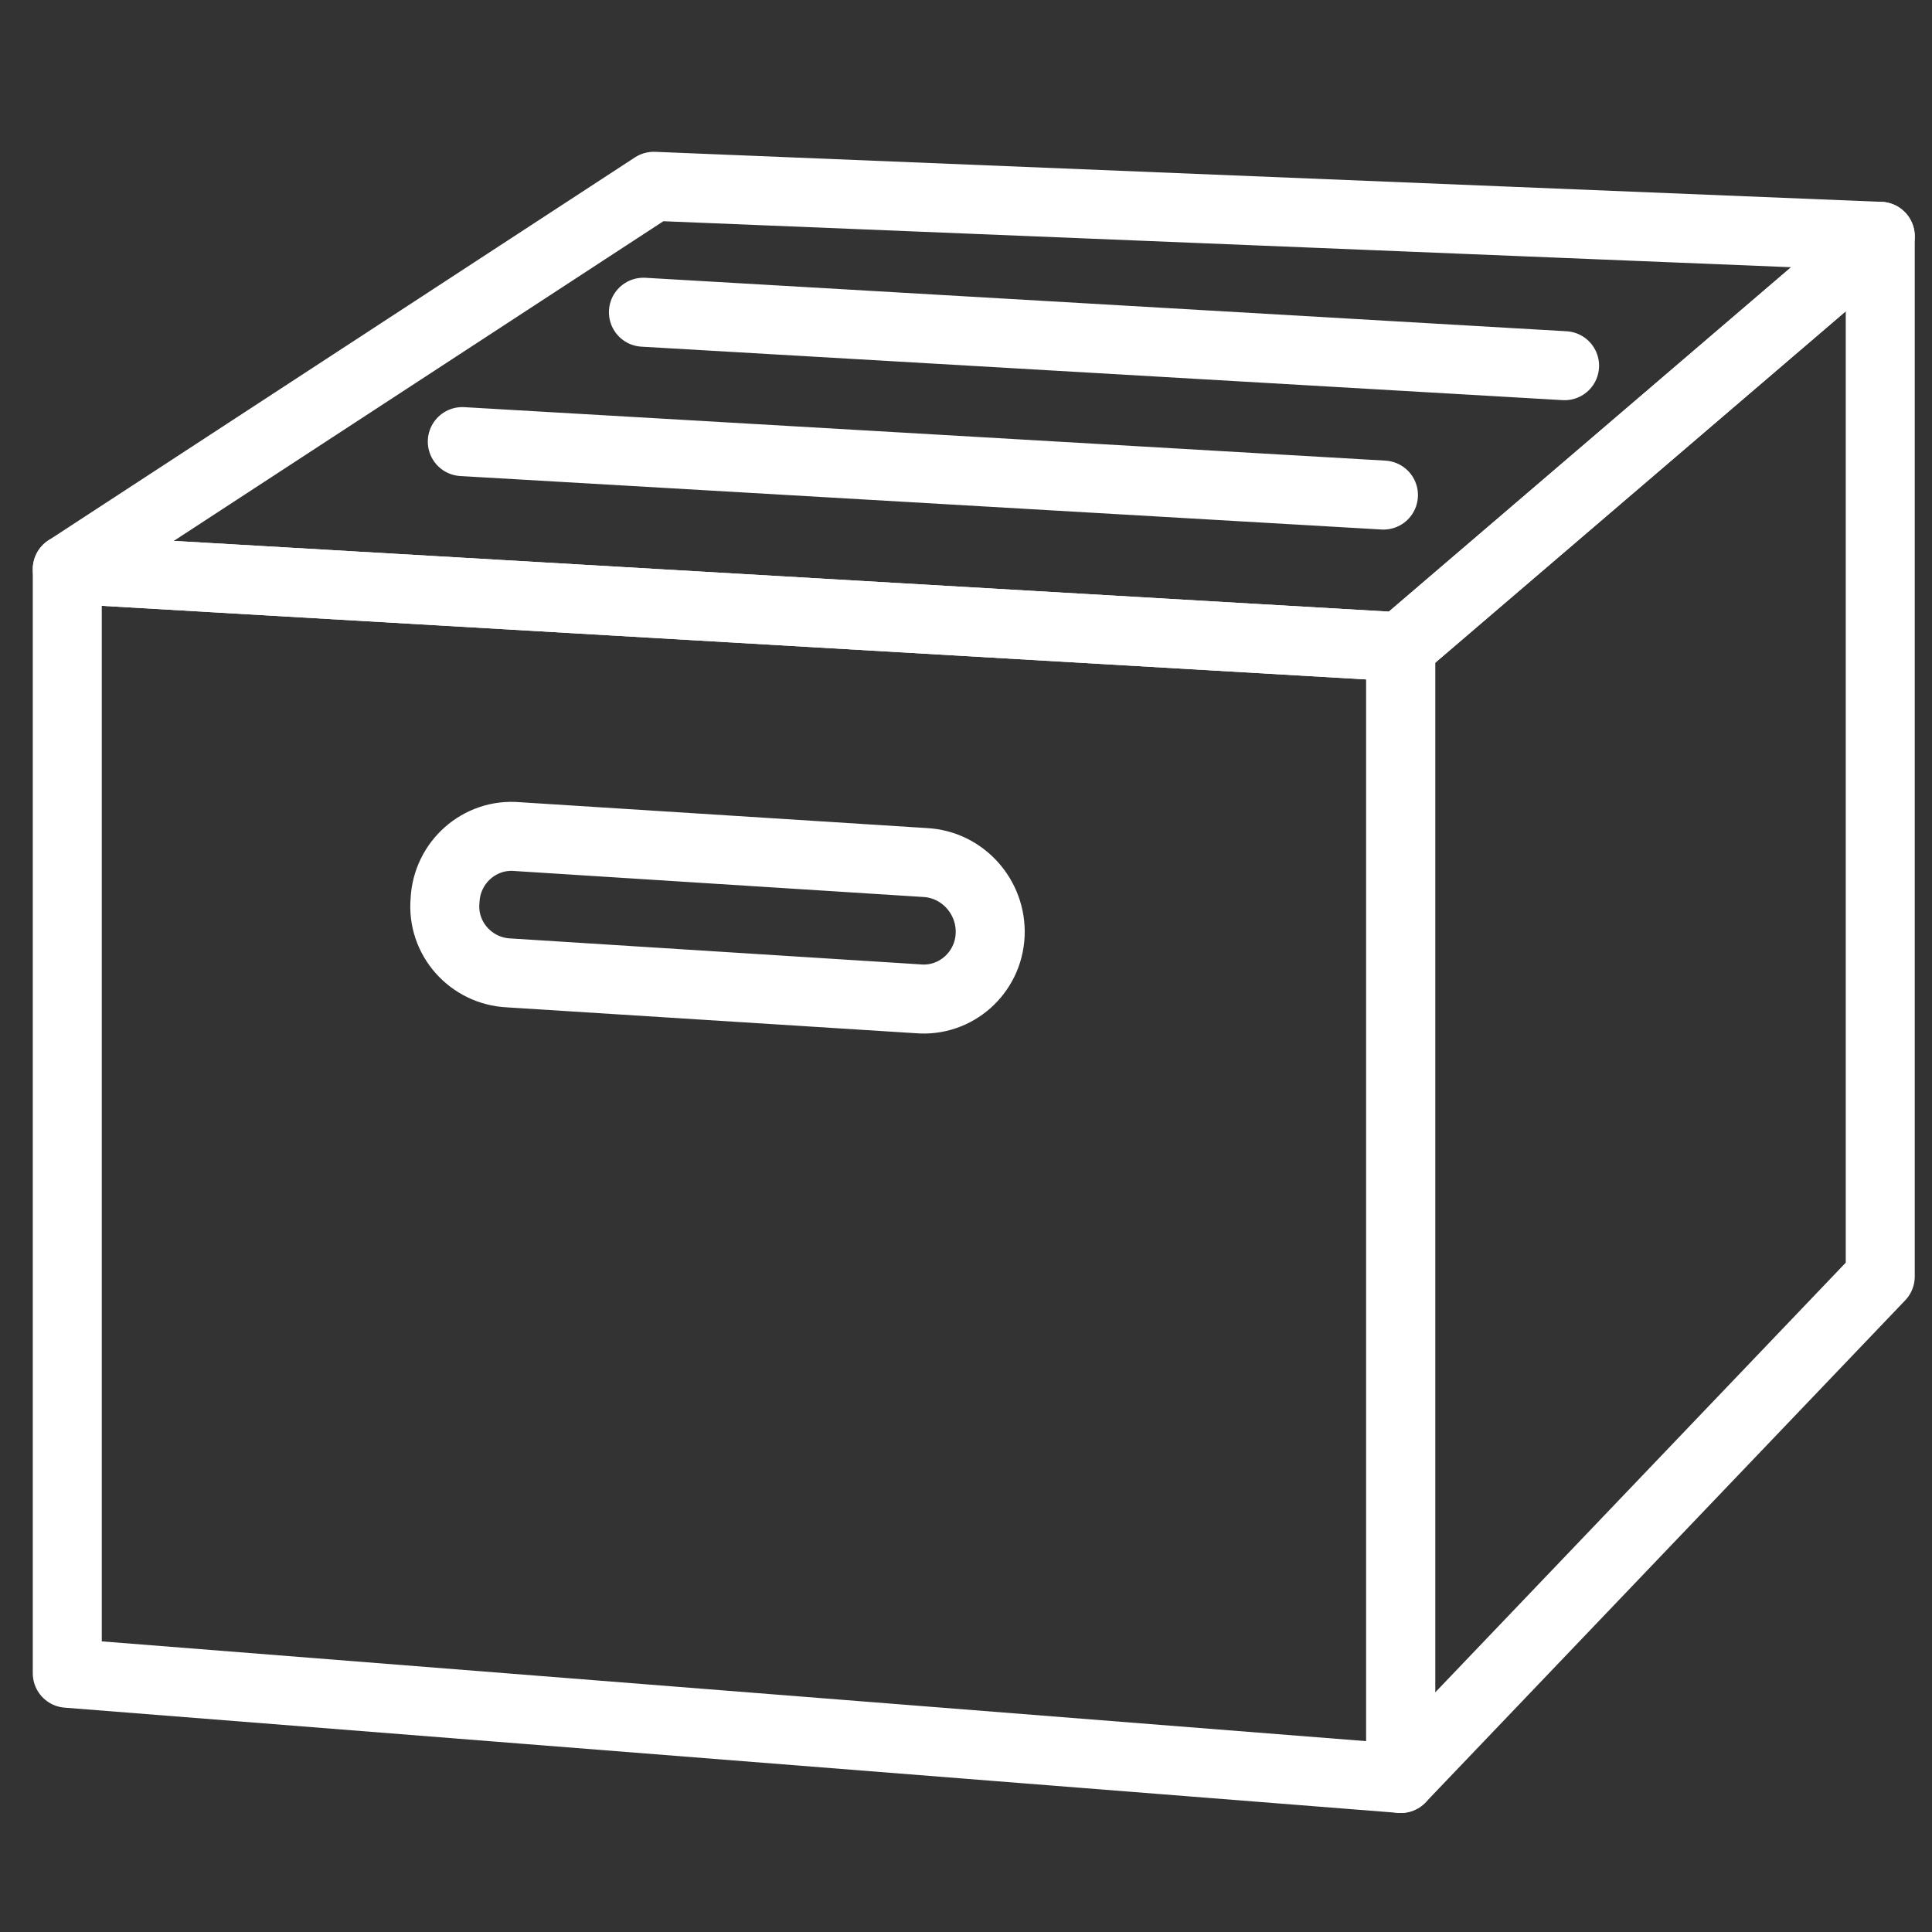 <?xml version="1.0" encoding="utf-8"?>
<!-- Generator: Adobe Illustrator 22.1.0, SVG Export Plug-In . SVG Version: 6.00 Build 0)  -->
<svg version="1.1" id="Layer_1" xmlns="http://www.w3.org/2000/svg" xmlns:xlink="http://www.w3.org/1999/xlink" x="0px" y="0px"
	 viewBox="0 0 112 112" style="enable-background:new 0 0 112 112;" xml:space="preserve">
<rect x="0" y="0" width="112" height="112" fill="#333333" stroke="none"/>
<style type="text/css">
	.st0{fill:none;stroke:#fff;stroke-width:4;stroke-linecap:round;stroke-linejoin:round;}
</style>
<polygon class="st0" points="81.2,37.5 81.2,103.1 3.9,97 3.9,33 "/>
<polygon class="st0" points="109,13.7 81.2,37.5 3.9,33 37.9,10.8 "/>
<line class="st0" x1="26.8" y1="25.6" x2="80.2" y2="28.7"/>
<line class="st0" x1="37.3" y1="18.1" x2="90.7" y2="21.2"/>
<polygon class="st0" points="109,13.7 109,74 81.2,103.1 81.2,37.5 "/>
<path class="st0" d="M57.4,54.2c-0.1,2.2-2,3.9-4.2,3.7l-23.7-1.5c-2.2-0.1-3.9-2-3.7-4.2l0,0c0.1-2.2,2-3.9,4.2-3.7L53.6,50
	C55.8,50.1,57.5,52,57.4,54.2L57.4,54.2z"/>
</svg>
